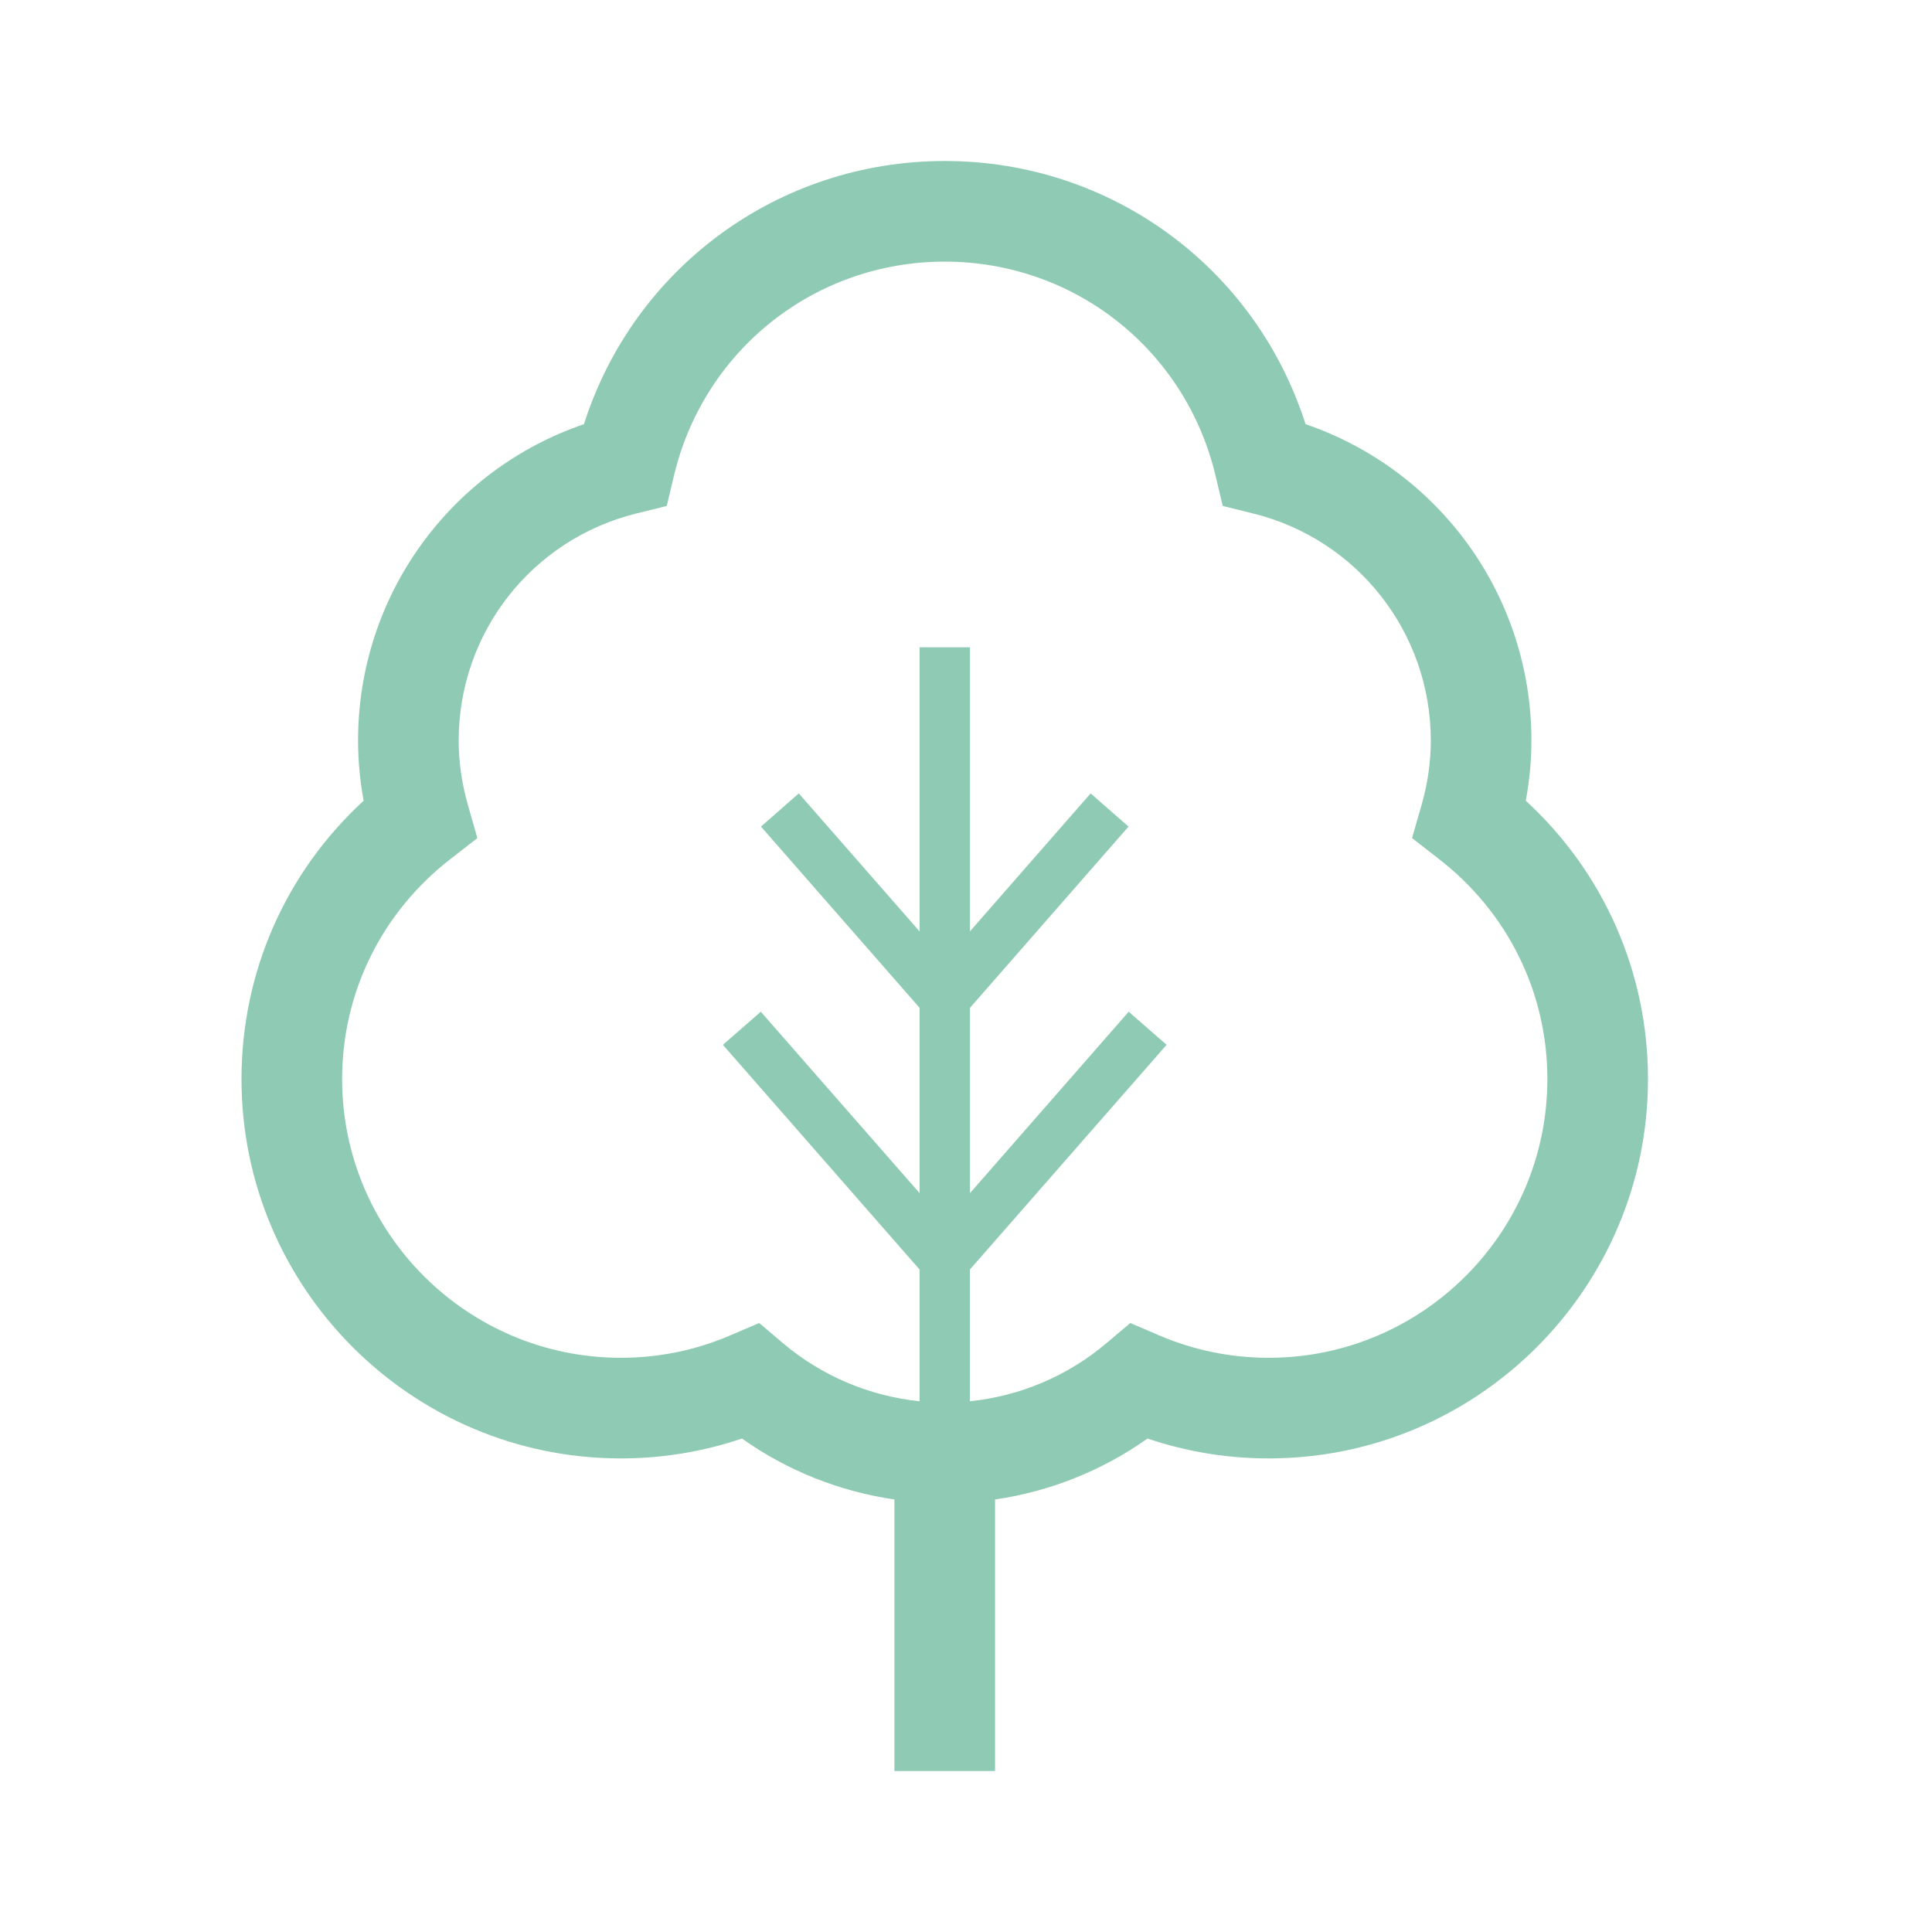 <svg width="24" height="24" viewBox="0 0 24 24" fill="none" xmlns="http://www.w3.org/2000/svg">
<path d="M18.954 9.947C19 9.698 19.024 9.448 19.024 9.2C19.024 7.408 17.887 5.841 16.218 5.269C15.598 3.327 13.805 2 11.736 2C9.668 2 7.874 3.327 7.254 5.269C5.584 5.84 4.448 7.408 4.448 9.2C4.448 9.448 4.472 9.698 4.517 9.947C3.548 10.838 3 12.078 3 13.405C3 16.003 5.114 18.117 7.712 18.117C8.228 18.117 8.732 18.034 9.217 17.87C9.78 18.27 10.431 18.528 11.111 18.627V22H11.423H12.048H12.361V18.627C13.041 18.528 13.691 18.27 14.255 17.87C14.739 18.034 15.244 18.117 15.76 18.117C18.358 18.117 20.472 16.003 20.472 13.405C20.472 12.078 19.923 10.838 18.954 9.947ZM15.76 16.867C15.288 16.867 14.829 16.773 14.396 16.587L14.041 16.435L13.745 16.685C13.264 17.093 12.67 17.343 12.048 17.407V15.771L14.492 12.979L14.021 12.568L12.049 14.822V12.52L14.019 10.268L13.548 9.856L12.049 11.57V8.041H11.424V11.571L9.923 9.856L9.453 10.268L11.424 12.52V14.822L9.451 12.568L8.98 12.979L11.424 15.771V17.407C10.801 17.343 10.208 17.093 9.726 16.685L9.431 16.435L9.075 16.587C8.643 16.773 8.184 16.867 7.712 16.867C5.803 16.867 4.25 15.314 4.25 13.405C4.25 12.33 4.741 11.334 5.596 10.671L5.93 10.411L5.814 10.004C5.737 9.737 5.698 9.466 5.698 9.2C5.698 7.858 6.608 6.697 7.912 6.377L8.283 6.285L8.371 5.914C8.742 4.345 10.125 3.25 11.736 3.25C13.347 3.25 14.73 4.345 15.101 5.914L15.189 6.285L15.56 6.377C16.863 6.697 17.774 7.858 17.774 9.2C17.774 9.466 17.735 9.737 17.658 10.004L17.541 10.411L17.875 10.671C18.731 11.334 19.222 12.33 19.222 13.405C19.222 15.314 17.669 16.867 15.76 16.867Z" fill="#8FCBB4"/>
</svg>
